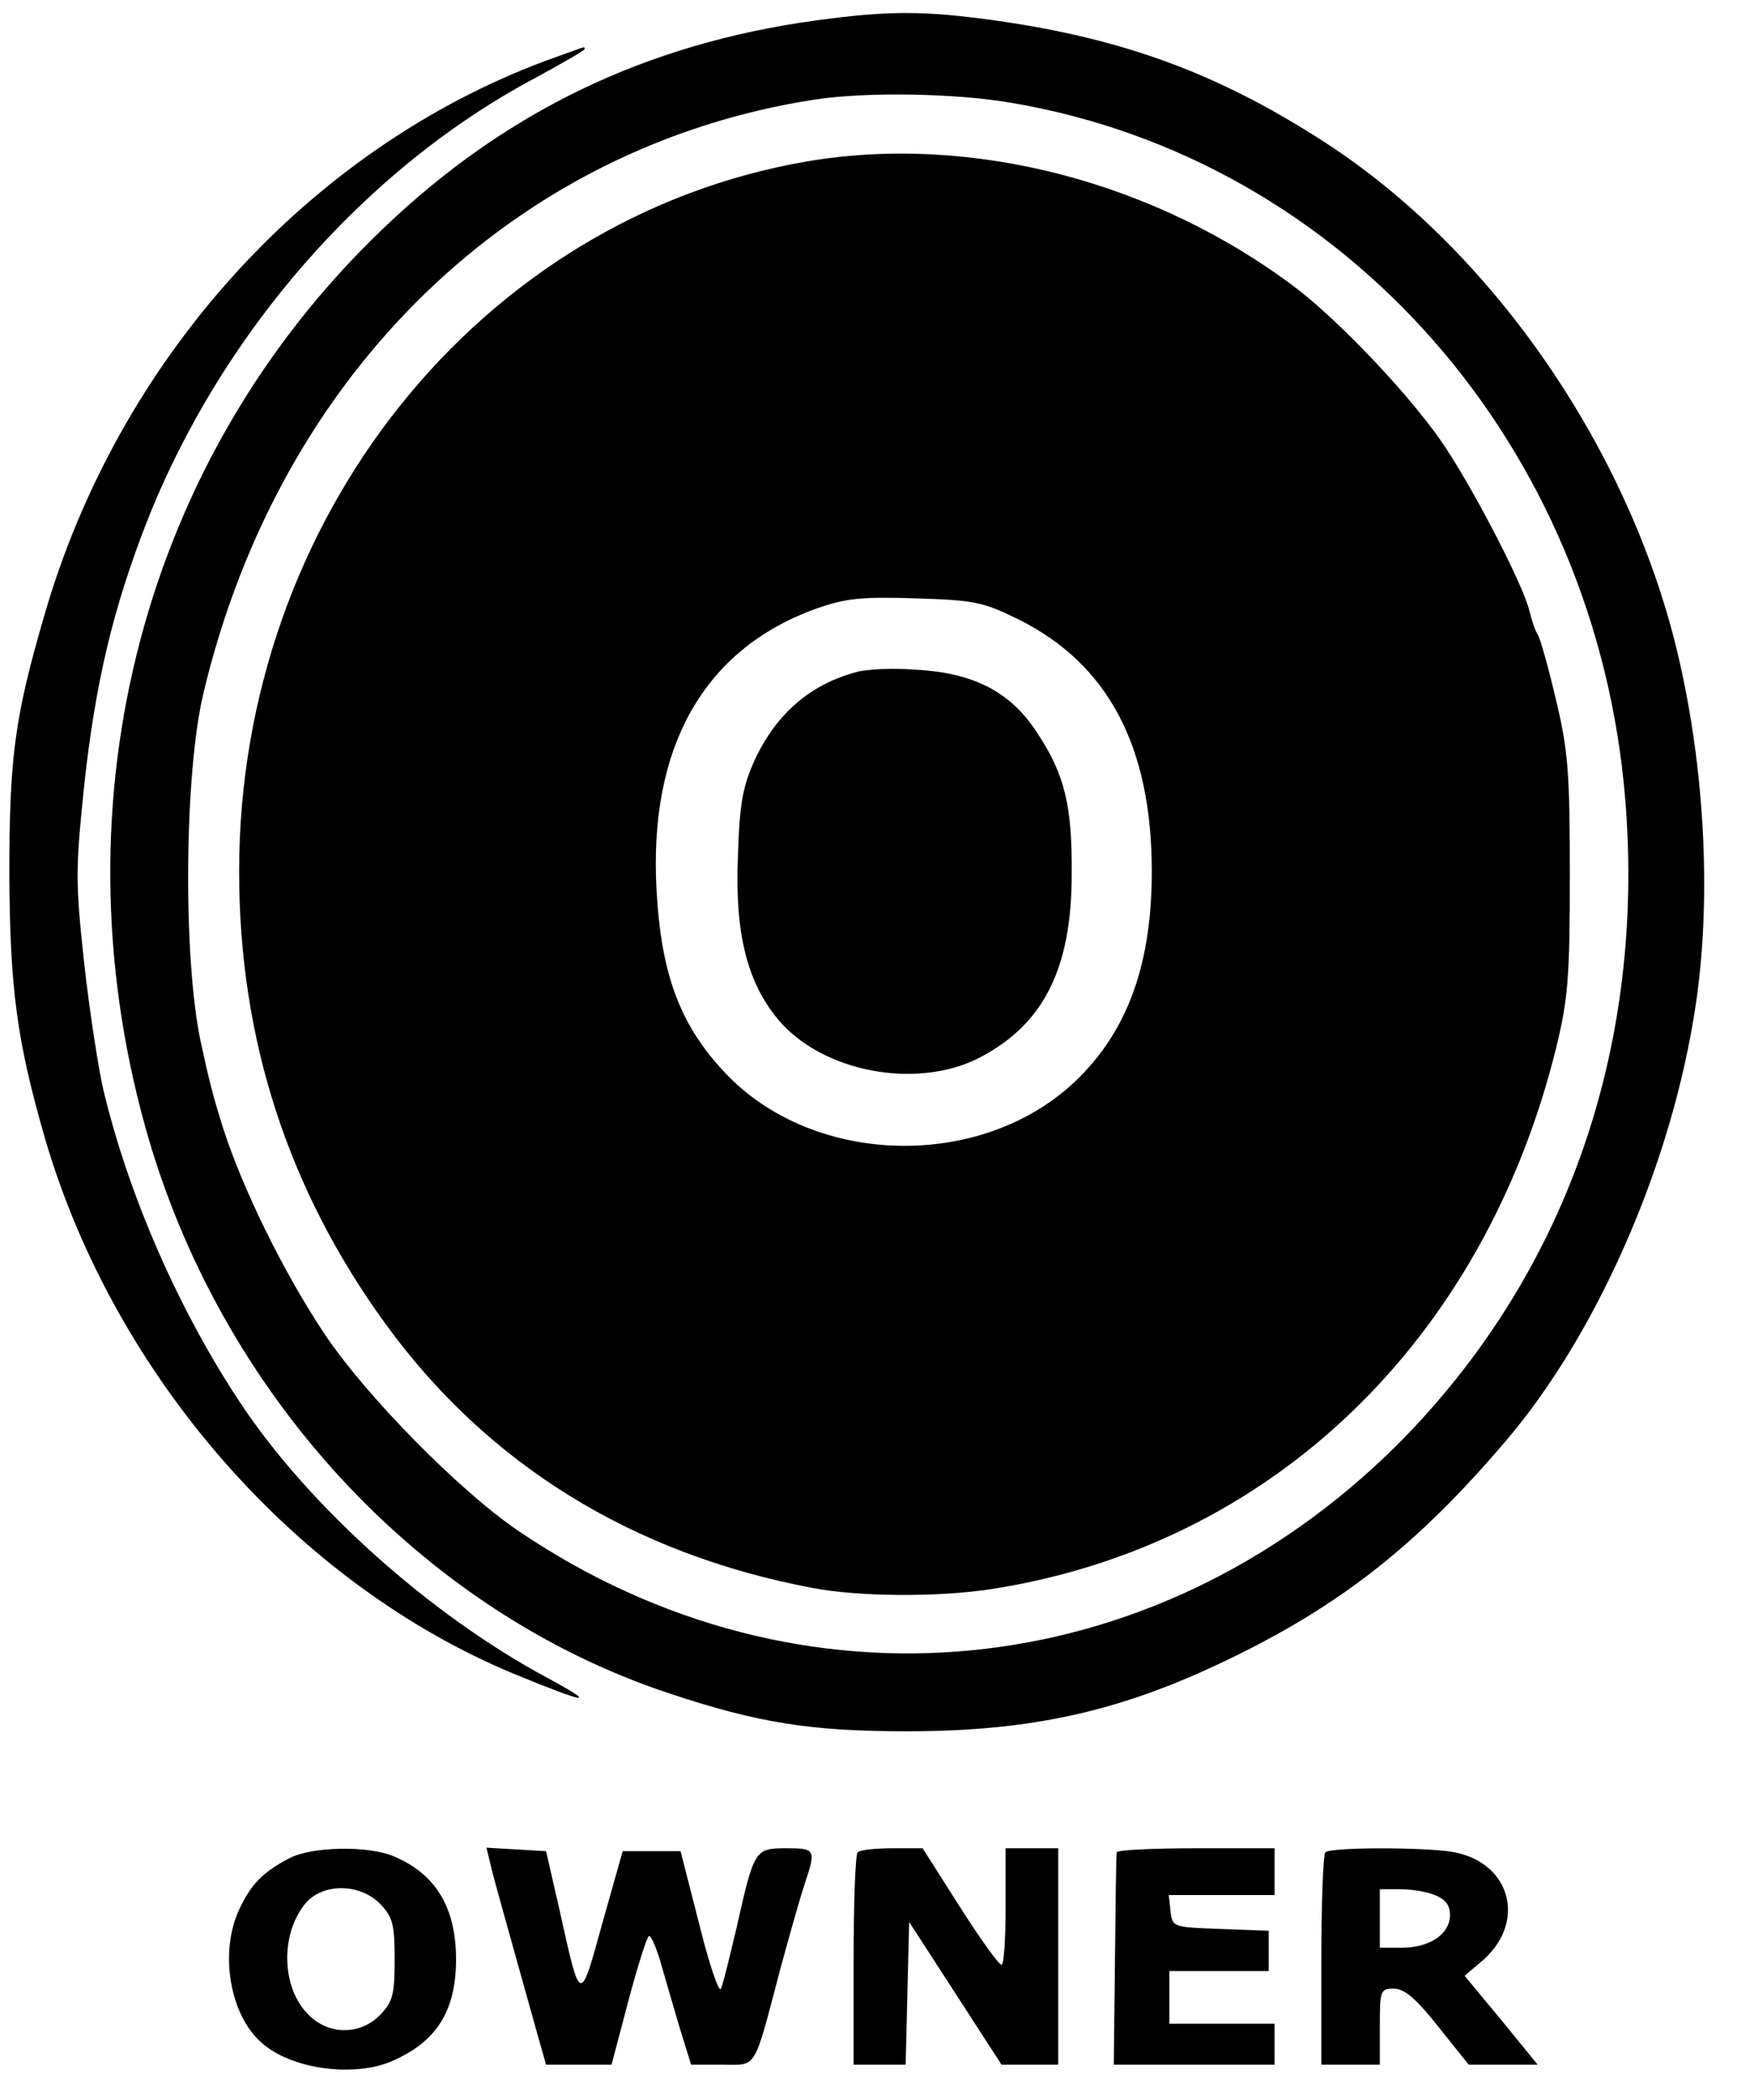 <?xml version="1.0" standalone="no"?>
<!DOCTYPE svg PUBLIC "-//W3C//DTD SVG 20010904//EN"
 "http://www.w3.org/TR/2001/REC-SVG-20010904/DTD/svg10.dtd">
<svg version="1.0" xmlns="http://www.w3.org/2000/svg"
 width="300pt" height="359pt" viewBox="0 0 300 359"
 preserveAspectRatio="xMidYMid meet">
<g transform="translate(0,359) scale(0.1,-0.1)"
fill="#000000" stroke="none">
<path d="M1395 3555 c-291 -40 -532 -156 -742 -358 -407 -390 -560 -972 -405
-1532 126 -456 471 -829 896 -970 153 -51 244 -65 407 -65 213 0 365 34 546
121 194 93 326 196 479 376 151 177 276 456 320 718 34 195 21 441 -32 650
-88 343 -318 670 -597 851 -182 118 -345 178 -565 209 -122 17 -182 17 -307 0z
m336 -141 c570 -97 1000 -586 1049 -1193 34 -426 -104 -815 -391 -1102 -416
-413 -1021 -473 -1503 -146 -100 68 -261 231 -332 338 -68 102 -138 244 -172
349 -18 57 -24 81 -39 150 -30 143 -28 457 5 595 130 547 531 936 1047 1015
87 13 238 11 336 -6z"/>
<path d="M1380 3314 c-559 -96 -971 -611 -971 -1214 0 -286 83 -543 250 -773
175 -241 423 -394 731 -452 79 -15 213 -16 305 -2 478 74 843 423 967 927 20
83 23 119 23 295 0 176 -3 212 -24 300 -13 55 -27 105 -31 110 -4 6 -10 24
-14 40 -11 47 -103 223 -154 295 -58 82 -171 200 -242 255 -241 184 -558 267
-840 219z m362 -783 c153 -76 228 -217 228 -431 0 -156 -40 -268 -124 -352
-160 -160 -454 -155 -607 9 -76 81 -108 167 -116 310 -14 246 81 413 272 482
51 18 77 21 170 18 101 -3 116 -6 177 -36z"/>
<path d="M1465 2441 c-79 -21 -137 -71 -174 -150 -21 -47 -26 -74 -29 -168 -5
-129 16 -212 68 -275 75 -91 238 -122 346 -66 109 57 157 152 157 313 1 118
-12 171 -59 242 -45 70 -109 103 -208 108 -39 3 -84 1 -101 -4z"/>
<path d="M933 3486 c-407 -152 -732 -512 -858 -951 -50 -172 -59 -240 -59
-440 1 -197 13 -286 62 -455 120 -406 432 -760 804 -913 124 -51 142 -53 53
-5 -199 107 -405 291 -523 468 -107 161 -193 358 -236 540 -8 36 -23 132 -32
213 -15 139 -15 159 0 304 19 175 49 301 106 448 127 324 374 607 666 762 46
25 84 47 84 49 0 2 -1 4 -2 3 -2 0 -31 -11 -65 -23z"/>
<path d="M495 413 c-46 -24 -66 -45 -86 -88 -34 -73 -16 -180 38 -227 49 -45
155 -60 221 -33 78 33 112 86 112 175 0 89 -35 146 -106 176 -44 19 -141 17
-179 -3z m156 -79 c21 -22 24 -35 24 -94 0 -59 -3 -72 -24 -94 -34 -36 -89
-36 -124 0 -45 45 -48 135 -6 188 29 37 95 37 130 0z"/>
<path d="M840 398 c7 -29 24 -88 82 -296 l12 -42 56 0 56 0 29 110 c16 60 32
110 35 110 4 0 12 -19 19 -42 7 -24 21 -73 32 -110 l21 -68 53 0 c61 0 53 -13
100 165 15 55 33 119 41 143 20 60 19 62 -31 62 -54 0 -55 -2 -85 -135 -12
-50 -23 -97 -27 -105 -3 -8 -20 41 -37 110 l-32 125 -50 0 -49 0 -35 -124
c-38 -138 -37 -139 -72 19 l-24 105 -51 3 -51 3 8 -33z"/>
<path d="M1467 423 c-4 -3 -7 -87 -7 -185 l0 -178 45 0 44 0 3 122 3 122 79
-122 79 -122 49 0 48 0 0 185 0 185 -45 0 -45 0 0 -100 c0 -55 -3 -100 -7 -99
-5 0 -37 45 -72 100 l-63 99 -52 0 c-29 0 -56 -3 -59 -7z"/>
<path d="M1910 423 c-1 -5 -2 -88 -3 -185 l-2 -178 138 0 137 0 0 35 0 35 -90
0 -90 0 0 45 0 45 85 0 85 0 0 35 0 34 -82 3 c-82 3 -83 3 -86 31 l-3 27 90 0
91 0 0 40 0 40 -135 0 c-74 0 -135 -3 -135 -7z"/>
<path d="M2267 423 c-4 -3 -7 -87 -7 -185 l0 -178 50 0 50 0 0 65 c0 62 1 65
24 65 18 0 38 -17 76 -65 l52 -65 59 0 59 0 -62 76 -63 76 26 22 c82 66 55
173 -48 190 -51 8 -208 8 -216 -1z m187 -73 c18 -7 26 -17 26 -34 0 -33 -35
-56 -82 -56 l-38 0 0 50 0 50 34 0 c19 0 46 -4 60 -10z"/>
</g>
</svg>
